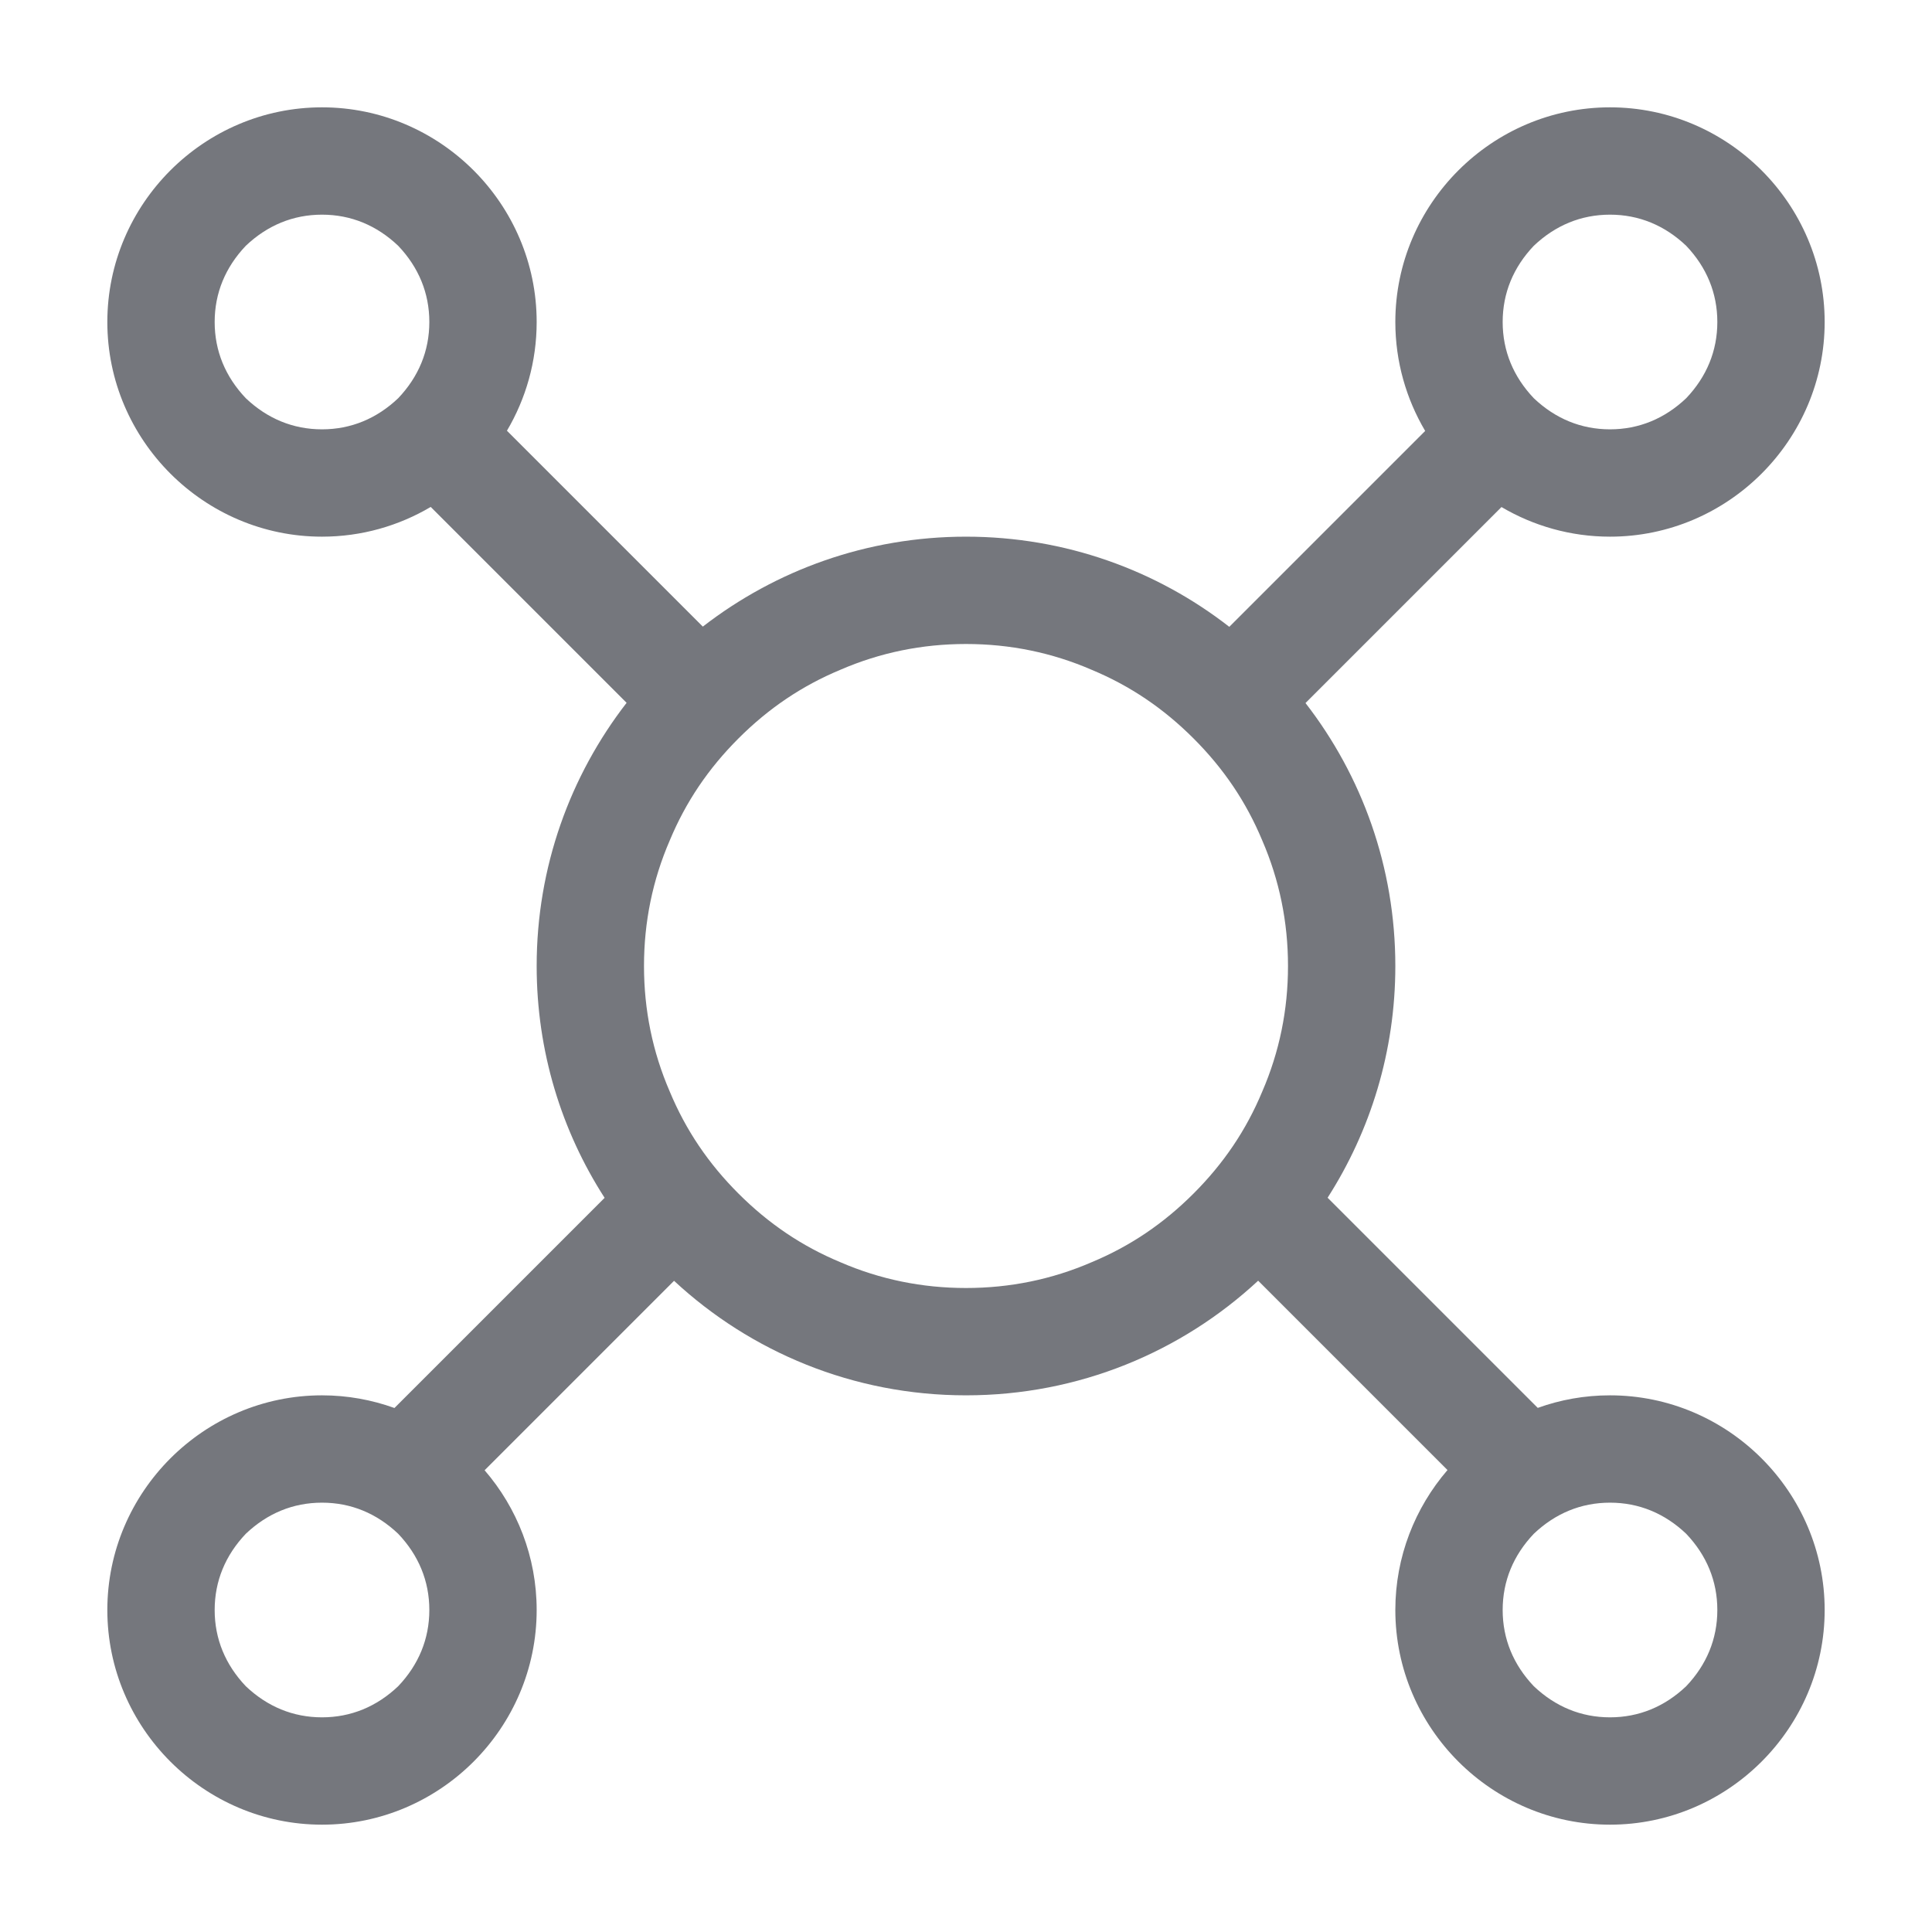 <svg xmlns="http://www.w3.org/2000/svg" xmlns:xlink="http://www.w3.org/1999/xlink" width="18" height="18" viewBox="0 0 18 18" fill="none"><defs><path id="path_0"
        transform="translate(0 0) rotate(0 9 9)"
        d="M0,18L18,18L18,0L0,0L0,18Z" /></defs><g opacity="1" transform="translate(0 0)  rotate(0 9 9)"><mask id="mask-0" fill="white"><use xlink:href="#path_0"></use></mask><g mask="url(#mask-0)"></g><g mask="url(#mask-0)"><path id="并集" fill-rule="evenodd" style="fill:#75777D" transform="translate(1 1)  rotate(0 8 8)" opacity="1" d="M4 2C4 0.9 3.1 0 2 0C0.9 0 0 0.9 0 2C0 3.1 0.9 4 2 4C2.369 4 2.715 3.899 3.013 3.723L4.838 5.548C4.313 6.226 4 7.076 4 8C4 8.796 4.232 9.537 4.633 10.16L2.675 12.118C2.464 12.042 2.237 12 2 12C0.9 12 0 12.9 0 14C0 15.1 0.9 16 2 16C3.1 16 4 15.1 4 14C4 13.504 3.817 13.048 3.515 12.698L5.28 10.933C5.993 11.595 6.949 12 8 12C9.052 12 10.008 11.595 10.722 10.932L12.486 12.696C12.184 13.047 12 13.503 12 14C12 15.1 12.9 16 14 16C15.1 16 16 15.1 16 14C16 12.9 15.1 12 14 12C13.764 12 13.538 12.041 13.327 12.117L11.369 10.159C11.768 9.536 12 8.795 12 8C12 7.077 11.688 6.227 11.163 5.55L12.989 3.724C13.286 3.899 13.632 4 14 4C15.1 4 16 3.1 16 2C16 0.9 15.1 0 14 0C12.9 0 12 0.9 12 2C12 2.37 12.102 2.717 12.278 3.015L10.453 4.84C9.776 4.313 8.925 4 8 4C7.076 4 6.226 4.313 5.548 4.838L3.723 3.013C3.899 2.715 4 2.369 4 2Z M2 1C1.73 1 1.49 1.1 1.29 1.29C1.1 1.49 1 1.73 1 2C1 2.27 1.1 2.51 1.29 2.71C1.49 2.9 1.73 3 2 3C2.27 3 2.51 2.9 2.71 2.71C2.9 2.51 3 2.27 3 2C3 1.73 2.9 1.49 2.71 1.29C2.51 1.1 2.27 1 2 1Z M14.71 1.29C14.51 1.1 14.27 1 14 1C13.73 1 13.49 1.1 13.29 1.29C13.1 1.49 13 1.73 13 2C13 2.27 13.1 2.51 13.29 2.71C13.49 2.9 13.73 3 14 3C14.27 3 14.51 2.9 14.71 2.71C14.9 2.51 15 2.27 15 2C15 1.73 14.9 1.49 14.71 1.29Z M8 5Q7.385 5 6.83 5.24C6.47 5.39 6.16 5.6 5.88 5.88C5.6 6.16 5.39 6.47 5.24 6.83Q5 7.385 5 8Q5 8.615 5.24 9.17C5.39 9.53 5.6 9.84 5.88 10.12C6.16 10.4 6.47 10.61 6.83 10.76Q7.385 11 8 11Q8.615 11 9.17 10.76C9.53 10.61 9.84 10.4 10.12 10.12C10.4 9.84 10.61 9.53 10.76 9.17Q11 8.615 11 8Q11 7.385 10.76 6.83C10.61 6.47 10.4 6.16 10.12 5.88C9.84 5.6 9.53 5.39 9.17 5.24Q8.615 5 8 5Z M2 13C1.73 13 1.49 13.1 1.29 13.29C1.1 13.49 1 13.73 1 14C1 14.27 1.1 14.51 1.29 14.71C1.49 14.9 1.73 15 2 15C2.27 15 2.51 14.9 2.71 14.71C2.9 14.51 3 14.27 3 14C3 13.73 2.9 13.49 2.71 13.29C2.51 13.1 2.27 13 2 13Z M15 14C15 13.73 14.9 13.49 14.71 13.29C14.51 13.1 14.27 13 14 13C13.73 13 13.49 13.1 13.29 13.29C13.1 13.49 13 13.73 13 14C13 14.27 13.1 14.51 13.29 14.71C13.49 14.9 13.73 15 14 15C14.27 15 14.51 14.9 14.71 14.71C14.9 14.51 15 14.27 15 14Z " /></g></g></svg>